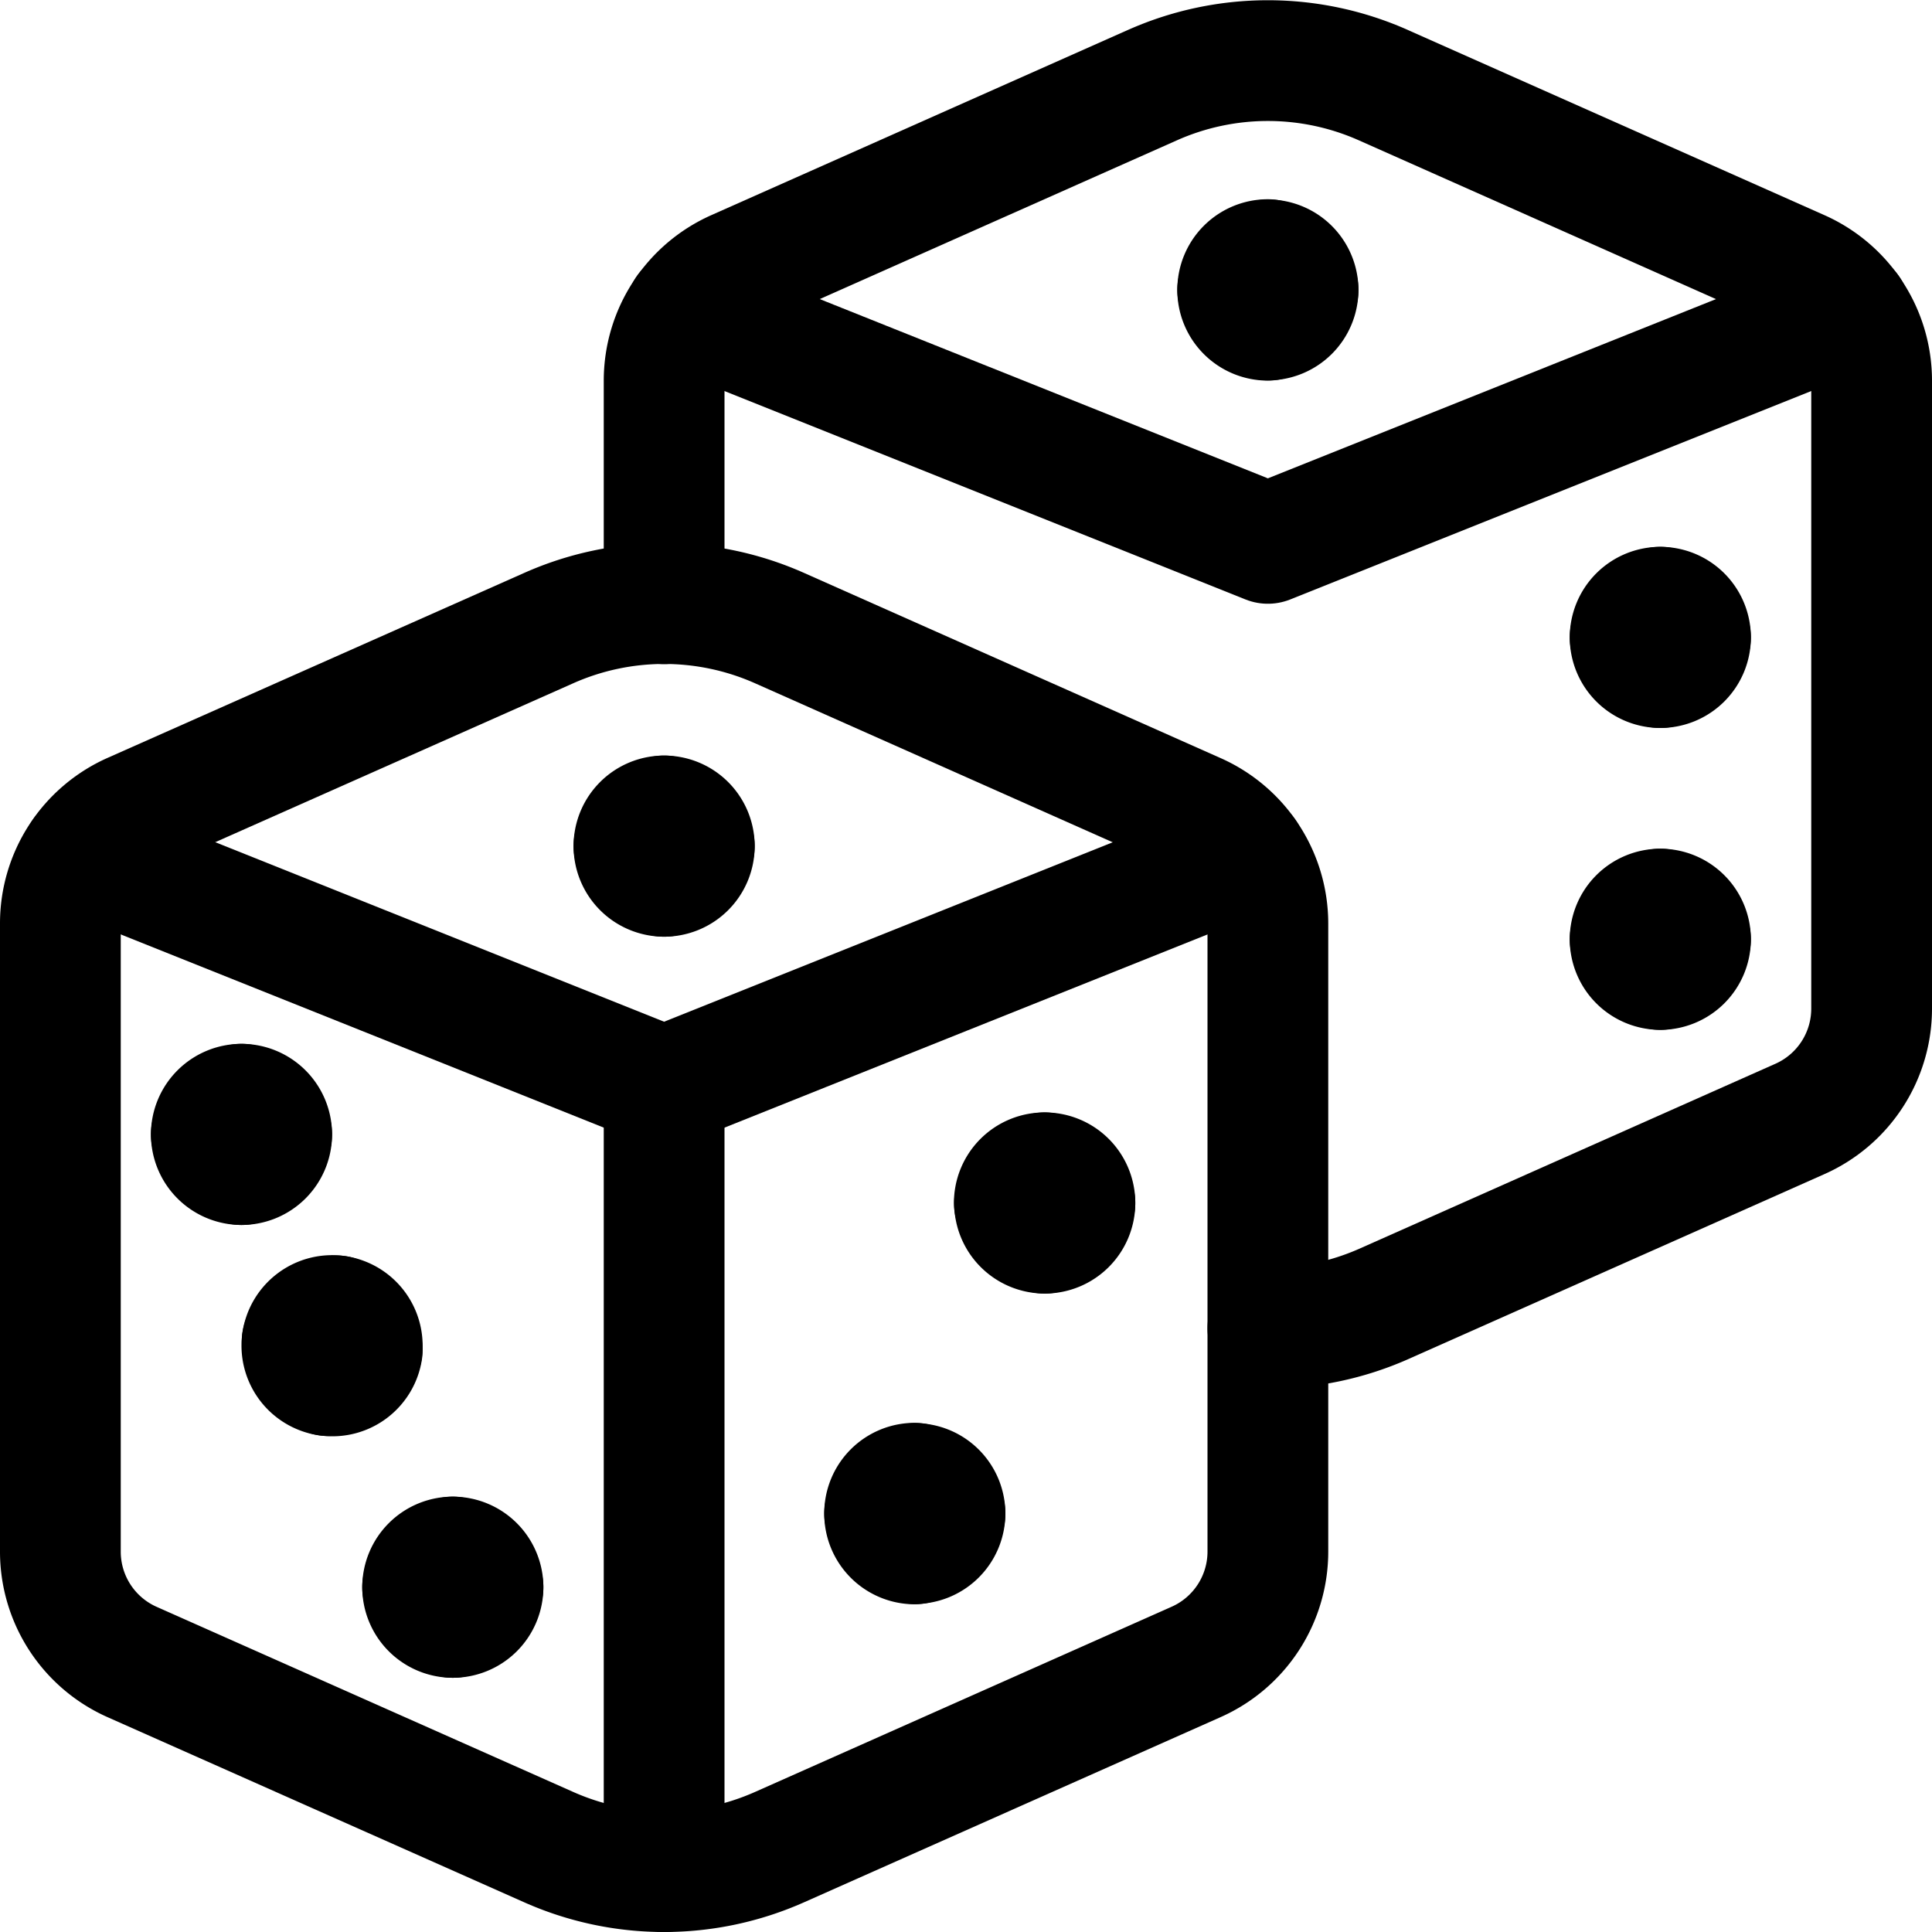 <svg id="Regular" xmlns="http://www.w3.org/2000/svg" viewBox="0 0 24 24"><defs><style>.cls-1{fill:none;stroke:currentColor;stroke-linecap:round;stroke-linejoin:round;stroke-width:1.5px;}</style></defs><title>board-game-dice-1</title><polyline class="cls-1" points="8.525 3.86 15.75 6.75 22.975 3.86"/><path class="cls-1" d="M15.75,16.5a3.529,3.529,0,0,0,1.435-.3l5.174-2.3a1.5,1.5,0,0,0,.891-1.371v-7.8a1.5,1.5,0,0,0-.891-1.371l-5.174-2.3a3.528,3.528,0,0,0-2.87,0l-5.174,2.3A1.5,1.5,0,0,0,8.25,4.725V7.5"/><path class="cls-1" d="M8.25,10.136a.374.374,0,0,1,.375.375"/><path class="cls-1" d="M7.875,10.511a.374.374,0,0,1,.375-.375"/><path class="cls-1" d="M8.25,10.886a.375.375,0,0,1-.375-.375"/><path class="cls-1" d="M8.625,10.511a.375.375,0,0,1-.375.375"/><path class="cls-1" d="M12.978,14.569a.374.374,0,0,1,.375.375"/><path class="cls-1" d="M12.6,14.944a.374.374,0,0,1,.375-.375"/><path class="cls-1" d="M12.978,15.319a.375.375,0,0,1-.375-.375"/><path class="cls-1" d="M13.353,14.944a.375.375,0,0,1-.375.375"/><path class="cls-1" d="M5.625,19.342A.375.375,0,0,1,6,19.717"/><path class="cls-1" d="M5.25,19.717a.375.375,0,0,1,.375-.375"/><path class="cls-1" d="M5.625,20.092a.375.375,0,0,1-.375-.375"/><path class="cls-1" d="M6,19.717a.375.375,0,0,1-.375.375"/><path class="cls-1" d="M3,13.717a.375.375,0,0,1,.375.375"/><path class="cls-1" d="M2.625,14.092A.375.375,0,0,1,3,13.717"/><path class="cls-1" d="M3,14.467a.375.375,0,0,1-.375-.375"/><path class="cls-1" d="M3.375,14.092A.375.375,0,0,1,3,14.467"/><path class="cls-1" d="M4.181,16.346a.375.375,0,0,1,.315.427"/><path class="cls-1" d="M3.754,16.661a.376.376,0,0,1,.427-.315"/><path class="cls-1" d="M4.069,17.088a.376.376,0,0,1-.315-.427"/><path class="cls-1" d="M4.5,16.773a.375.375,0,0,1-.427.315"/><path class="cls-1" d="M11.364,18.429a.374.374,0,0,1,.375.375"/><path class="cls-1" d="M10.989,18.8a.374.374,0,0,1,.375-.375"/><path class="cls-1" d="M11.364,19.179a.375.375,0,0,1-.375-.375"/><path class="cls-1" d="M11.739,18.8a.375.375,0,0,1-.375.375"/><path class="cls-1" d="M15.75,3.228a.375.375,0,0,1,.375.375"/><path class="cls-1" d="M15.375,3.6a.375.375,0,0,1,.375-.375"/><path class="cls-1" d="M15.75,3.978a.375.375,0,0,1-.375-.375"/><path class="cls-1" d="M16.125,3.6a.375.375,0,0,1-.375.375"/><path class="cls-1" d="M20.625,7.543A.375.375,0,0,1,21,7.918"/><path class="cls-1" d="M20.25,7.918a.375.375,0,0,1,.375-.375"/><path class="cls-1" d="M20.625,8.293a.375.375,0,0,1-.375-.375"/><path class="cls-1" d="M21,7.918a.375.375,0,0,1-.375.375"/><path class="cls-1" d="M20.625,11.293a.375.375,0,0,1,.375.375"/><path class="cls-1" d="M20.25,11.668a.375.375,0,0,1,.375-.375"/><path class="cls-1" d="M20.625,12.043a.375.375,0,0,1-.375-.375"/><path class="cls-1" d="M21,11.668a.375.375,0,0,1-.375.375"/><line class="cls-1" x1="8.25" y1="13.5" x2="8.25" y2="23.25"/><polyline class="cls-1" points="1.025 10.61 8.25 13.5 15.475 10.61"/><path class="cls-1" d="M6.815,22.945a3.528,3.528,0,0,0,2.87,0l5.174-2.3a1.5,1.5,0,0,0,.891-1.371v-7.8a1.5,1.5,0,0,0-.891-1.371l-5.174-2.3a3.528,3.528,0,0,0-2.87,0L1.641,10.1A1.5,1.5,0,0,0,.75,11.475v7.8a1.5,1.5,0,0,0,.891,1.371Z"/></svg>